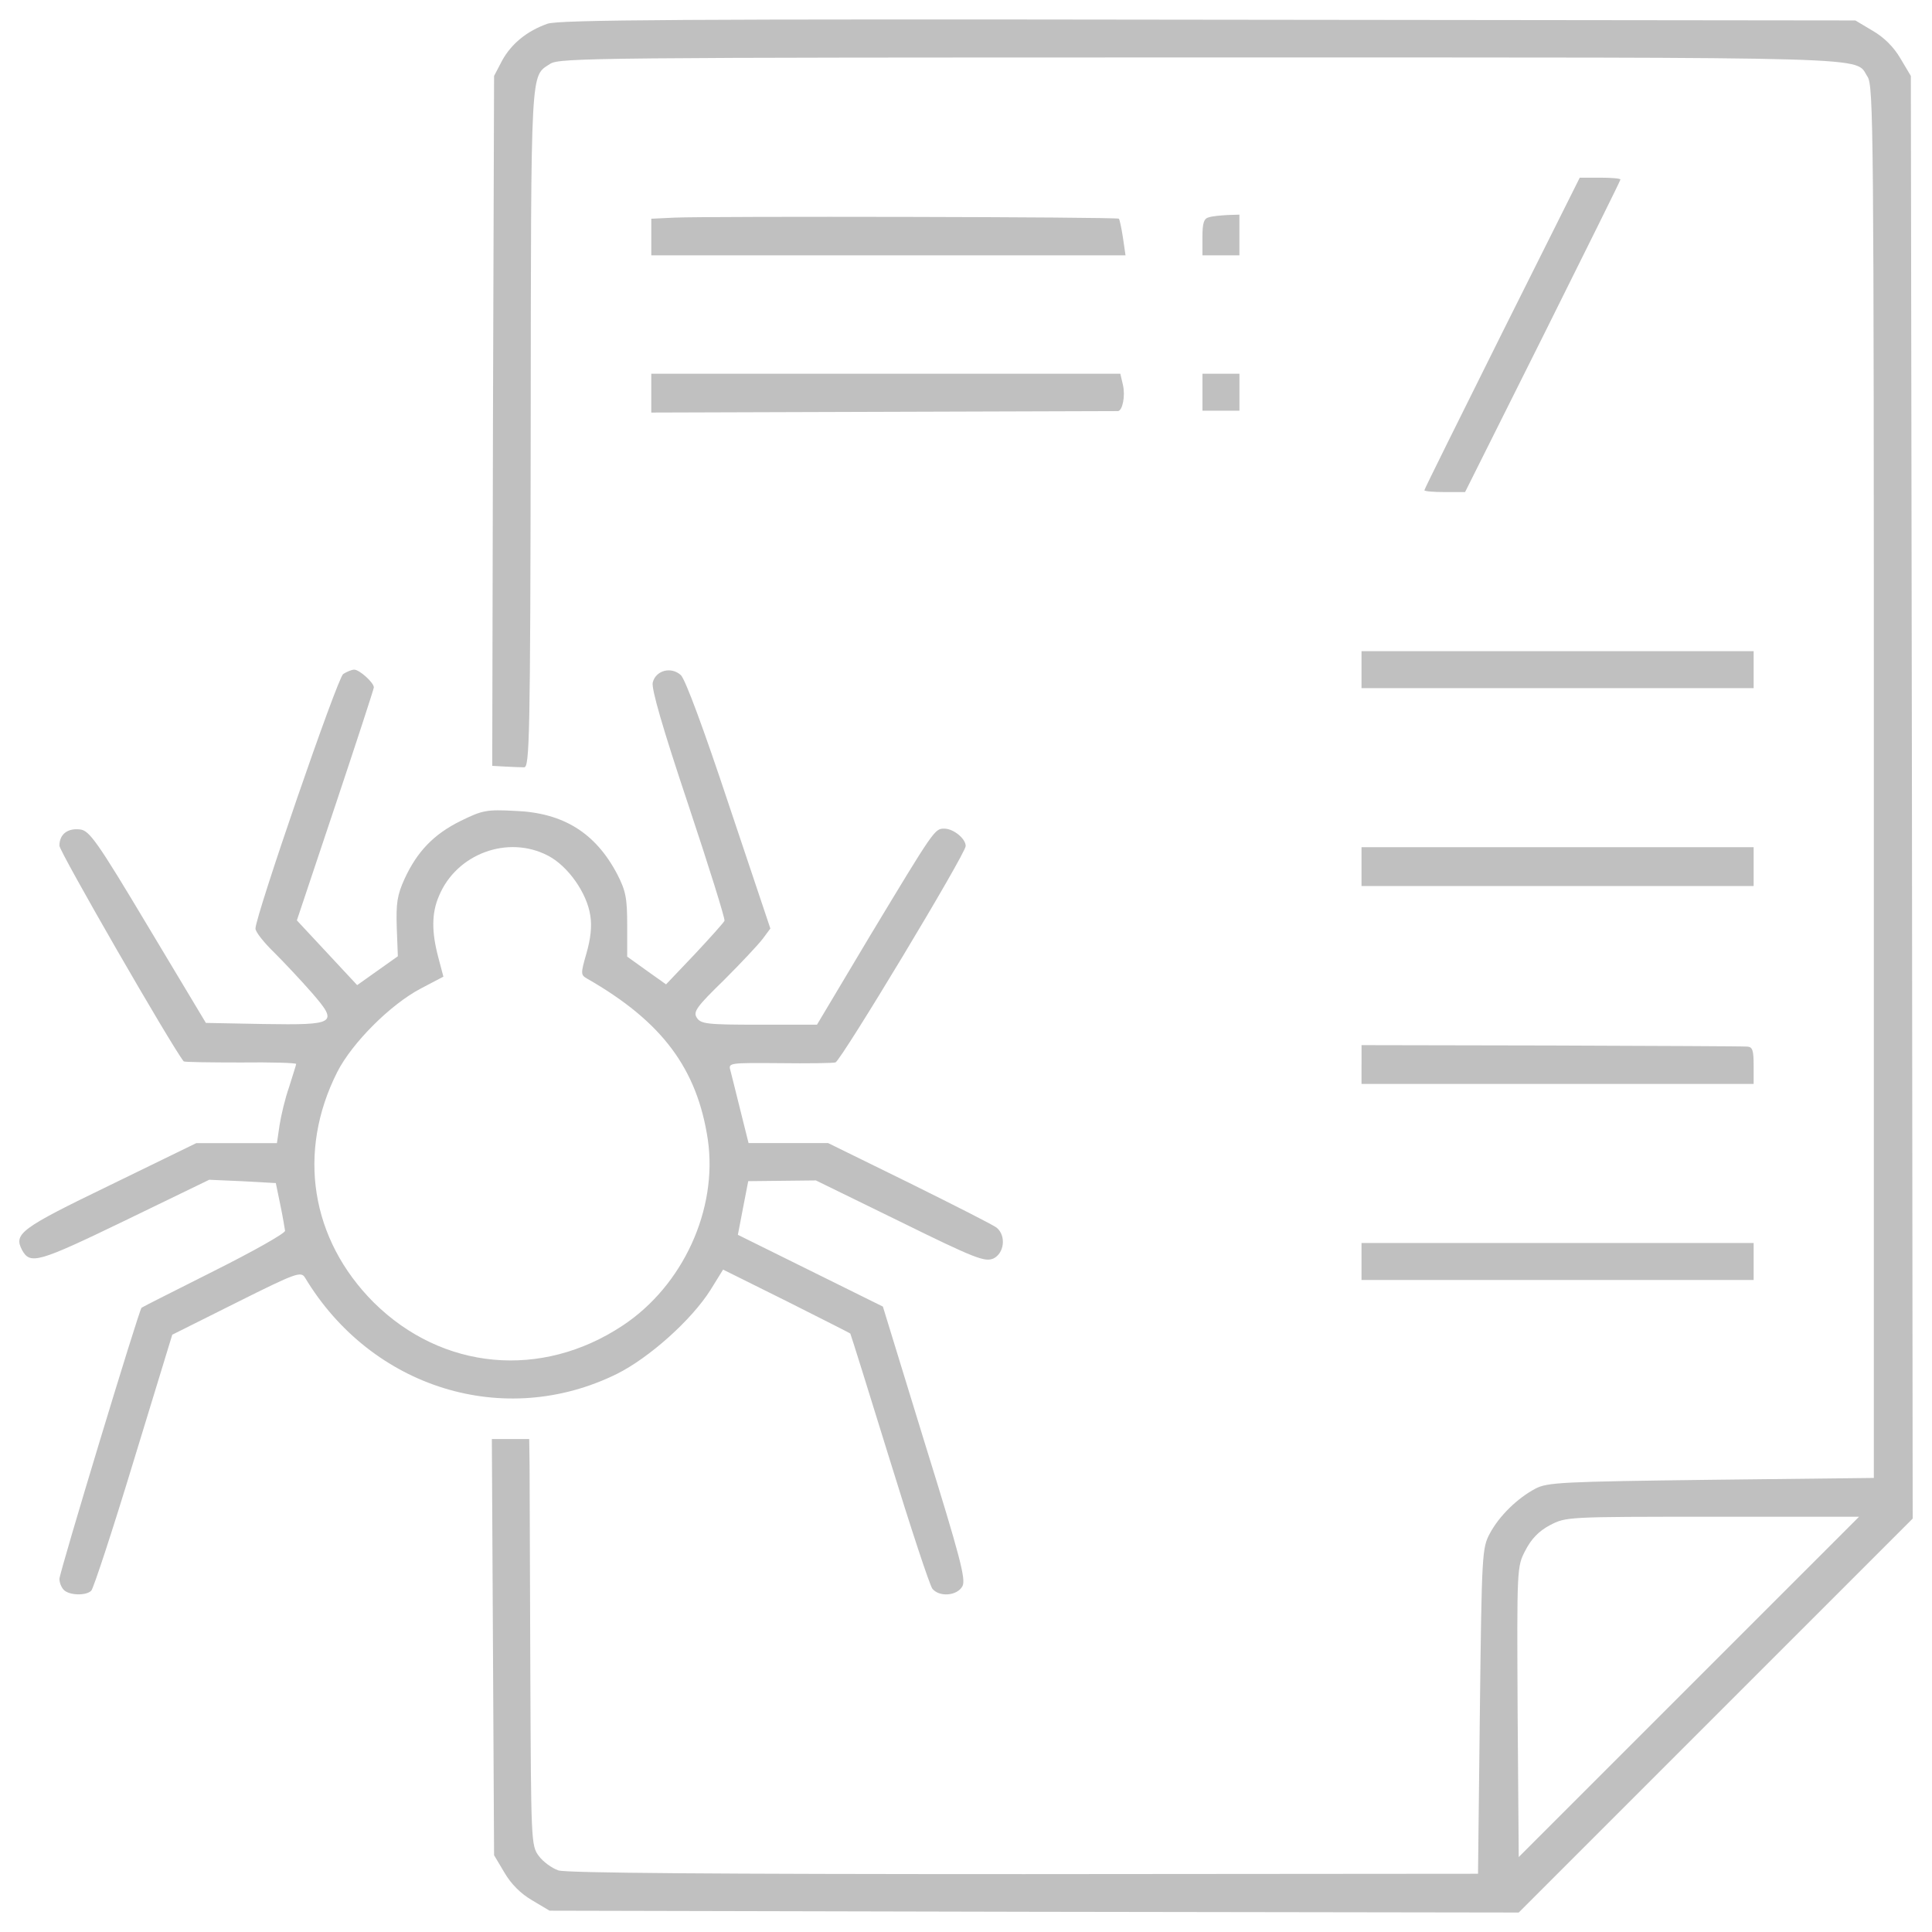 <?xml version="1.0" encoding="utf-8"?>
<!-- Svg Vector Icons : http://www.onlinewebfonts.com/icon -->
<!DOCTYPE svg PUBLIC "-//W3C//DTD SVG 1.1//EN" "http://www.w3.org/Graphics/SVG/1.1/DTD/svg11.dtd">
<svg version="1.1" xmlns="http://www.w3.org/2000/svg" xmlns:xlink="http://www.w3.org/1999/xlink" x="0px" y="0px" viewBox="0 0 1000 1000" enable-background="new 0 0 1000 1000" xml:space="preserve">
<g><g transform="translate(0,512) scale(0.1,-0.1)"><path fill="#c0c0c0"  d="M2833,4996.9c-107.2-38.3-185.7-103.4-233.6-189.6l-42.1-80.4l-5.7-1784.5l-3.8-1786.4l67-3.8c36.4-1.9,80.4-3.8,97.6-3.8c28.7-1.9,32.5,145.5,34.5,1759.6c1.9,1895.5-1.9,1813.2,101.5,1882.1c49.8,30.6,243.2,32.5,3375.5,32.5c3580.4,0,3371.7,5.7,3442.5-99.6c30.7-49.8,32.6-256.6,32.6-3653.2v-3599.6l-842.5-9.6c-773.5-9.6-848.2-13.4-909.5-46c-93.8-49.8-187.6-141.7-235.5-231.7c-40.2-74.7-42.1-101.5-51.7-919l-9.6-842.4l-2349.3-1.9c-1610.2,0-2368.4,5.7-2410.5,19.2c-34.5,11.5-80.4,45.9-101.5,74.7c-40.2,53.6-40.2,72.8-44,966.9c-1.9,501.6-3.8,976.5-3.8,1053.1l-1.9,137.9h-95.7h-97.7l5.8-1077.9l5.7-1076l53.6-90c34.5-59.3,84.3-109.1,143.6-143.6l90-53.6l2508.2-5.7l2508.2-3.8l1020.5,1020.5L9900-2740.2l-3.8,3733.6l-5.7,3733.6l-53.6,90c-34.5,59.3-84.3,109.1-143.6,143.6l-90,53.6l-3350.6,3.8C3547.2,5021.8,2888.5,5018,2833,4996.9z M8741.6-3611.4l-880.7-880.7l-5.7,750.5c-3.8,750.6-3.8,752.5,40.2,836.7c30.6,59.3,68.9,99.6,126.4,130.2c84.2,44,86.2,44,842.4,44h758.2L8741.6-3611.4z"/><path fill="#c0c0c0"  d="M7774.7,3396.3c-220.2-442.3-402.1-808-402.1-813.7c0-5.7,47.9-9.6,105.3-9.6h105.3l402.1,804.1c220.2,442.3,402.1,808,402.1,813.7s-47.9,9.6-105.3,9.6h-105.3L7774.7,3396.3z"/><path fill="#c0c0c0"  d="M3491.7,3993.6l-120.6-5.7v-93.8v-95.7h1227.3h1227.3l-13.4,91.9c-7.6,49.8-17.2,93.8-21.1,97.7C5783.5,3997.5,3669.7,4001.3,3491.7,3993.6z"/><path fill="#c0c0c0"  d="M6258.3,3995.6c-26.8-5.7-34.5-28.7-34.5-103.4v-93.8h95.7h95.7v105.3V4009l-61.3-1.9C6319.6,4005.1,6275.6,4001.3,6258.3,3995.6z"/><path fill="#c0c0c0"  d="M3371,3086.1v-101.5l1200.5,3.8c662.5,1.9,1208.1,3.8,1215.8,3.8c23,3.8,38.3,78.5,24.9,135.9l-13.4,57.4H4584.9H3371V3086.1z"/><path fill="#c0c0c0"  d="M6223.9,3089.9v-95.7h95.7h95.7v95.7v95.7h-95.7h-95.7V3089.9z"/><path fill="#c0c0c0"  d="M7047.2,1653.9v-95.7h1014.8h1014.8v95.7v95.7H8061.9H7047.2V1653.9z"/><path fill="#c0c0c0"  d="M1776.1,1631c-30.6-23-453.8-1252.2-453.8-1317.3c0-17.2,44-72.8,97.6-124.5c53.6-53.6,139.8-145.5,193.4-206.8c139.8-160.8,126.4-168.5-248.9-162.7l-298.7,5.7L767.1,323.3C502.9,765.5,462.7,821.1,414.8,826.8c-65.1,7.7-107.2-24.9-107.2-84.2c0-30.6,580.1-1037.7,643.3-1116.3c3.8-3.8,135.9-5.7,294.9-5.7c157,1.9,287.2-1.9,287.2-7.7c0-3.8-17.2-57.4-36.4-118.7c-21.1-59.4-42.1-149.4-49.8-199.1l-13.4-91.9h-208.7H1016l-448-218.3c-463.3-224-497.8-250.8-453.8-335.1c42.1-76.6,82.3-65.1,530.4,151.3L1083-986.4l172.3-7.6l172.3-9.6l23-111.1c13.4-63.2,23-124.5,24.9-135.9c0-13.4-166.6-107.2-369.5-208.7c-201-101.5-369.5-185.7-373.3-189.5c-13.4-11.5-425.1-1370.9-425.1-1403.4c0-19.1,9.6-44,23-57.4c28.7-28.7,114.9-30.6,141.7-3.8c11.5,11.5,111,314,220.2,674l199.1,651l333.2,166.6c310.2,155.1,333.1,162.7,354.2,128.3c344.6-572.5,1032-785,1614.1-497.8c168.5,84.2,386.7,279.6,484.4,434.6l65.1,105.3l327.4-162.7c178.1-90,327.4-164.6,331.2-168.5c1.9-1.9,93.8-294.9,203-649.1c109.1-354.2,208.7-656.7,222.1-672c36.4-44,128.3-36.4,155.1,13.4c19.2,34.5-11.5,151.2-195.3,742.9l-216.3,704.6l-375.3,185.7l-375.3,185.7l26.8,139.8l26.8,137.9l176.1,1.9l174.2,1.9l434.6-212.5c392.5-193.4,440.4-210.6,484.4-191.5c55.5,26.8,67,116.8,17.2,158.9c-15.3,13.4-220.2,116.8-451.9,231.7l-421.2,206.8h-206.8h-204.9l-42.1,168.5c-23,91.9-46,185.7-51.7,206.8c-11.5,40.2-7.7,40.2,254.6,38.3c145.5-1.9,275.7,0,289.1,3.8c28.7,9.6,674,1079.9,674,1120.1c0,38.3-63.2,90-111,90c-49.8,0-51.7-3.8-386.8-559.1l-271.9-455.7h-300.6c-270,0-300.6,3.8-321.7,36.4c-19.2,30.6-1.9,55.5,141.7,195.3c88.1,88.1,178.1,183.8,201,214.4l38.3,51.7l-214.4,639.5c-130.2,392.5-225.9,651-248.9,672c-49.8,45.9-130.2,24.9-145.5-38.3c-7.7-30.6,49.8-231.7,183.8-631.8c107.2-321.7,191.5-591.6,187.6-601.2c-3.8-9.6-72.8-86.2-153.2-172.3l-149.3-157l-99.6,70.8l-101.5,72.8v162.7c0,141.7-7.7,178.1-51.7,264.2c-113,214.4-279.5,317.8-528.4,327.4c-147.4,7.7-168.5,3.8-281.5-51.7c-139.8-68.9-225.9-158.9-291-300.6c-38.3-84.2-44-126.4-40.2-250.8l5.7-149.3l-105.3-74.7l-105.3-74.7l-155.1,166.6l-157,168.5l199.1,595.4C1845,1278.7,1935,1554.4,1935,1562c0,24.9-74.7,91.9-101.5,91.9C1820.2,1653.9,1793.4,1642.4,1776.1,1631z M2836.8,690.9c103.4-53.6,201-193.4,218.3-308.3c9.6-55.5,1.9-122.5-19.2-195.3c-30.6-107.2-30.6-113,1.9-132.1c388.7-222.1,570.6-465.3,626.1-834.8c51.7-360-128.3-754.4-440.4-961.1c-421.2-279.6-934.3-231.7-1288.6,118.7c-327.4,327.4-398.2,779.3-189.5,1192.8C1822.1-278,2021.2-78.8,2178.2,3.5L2295,64.8l-26.8,101.5c-34.5,130.2-34.5,227.9,3.8,315.9C2362,700.4,2628.2,800,2836.8,690.9z"/><path fill="#c0c0c0"  d="M7047.2,635.3V533.9h1014.8h1014.8v101.5v99.6H8061.9H7047.2V635.3z"/><path fill="#c0c0c0"  d="M7047.2-389v-101.5h1014.8h1014.8v95.7c0,78.5-5.7,95.7-32.5,97.6c-19.2,1.9-476.7,3.8-1014.8,5.7l-982.2,1.9V-389z"/><path fill="#c0c0c0"  d="M7047.2-1409.5v-95.7h1014.8h1014.8v95.7v95.7H8061.9H7047.2V-1409.5z"/></g></g>
</svg>

